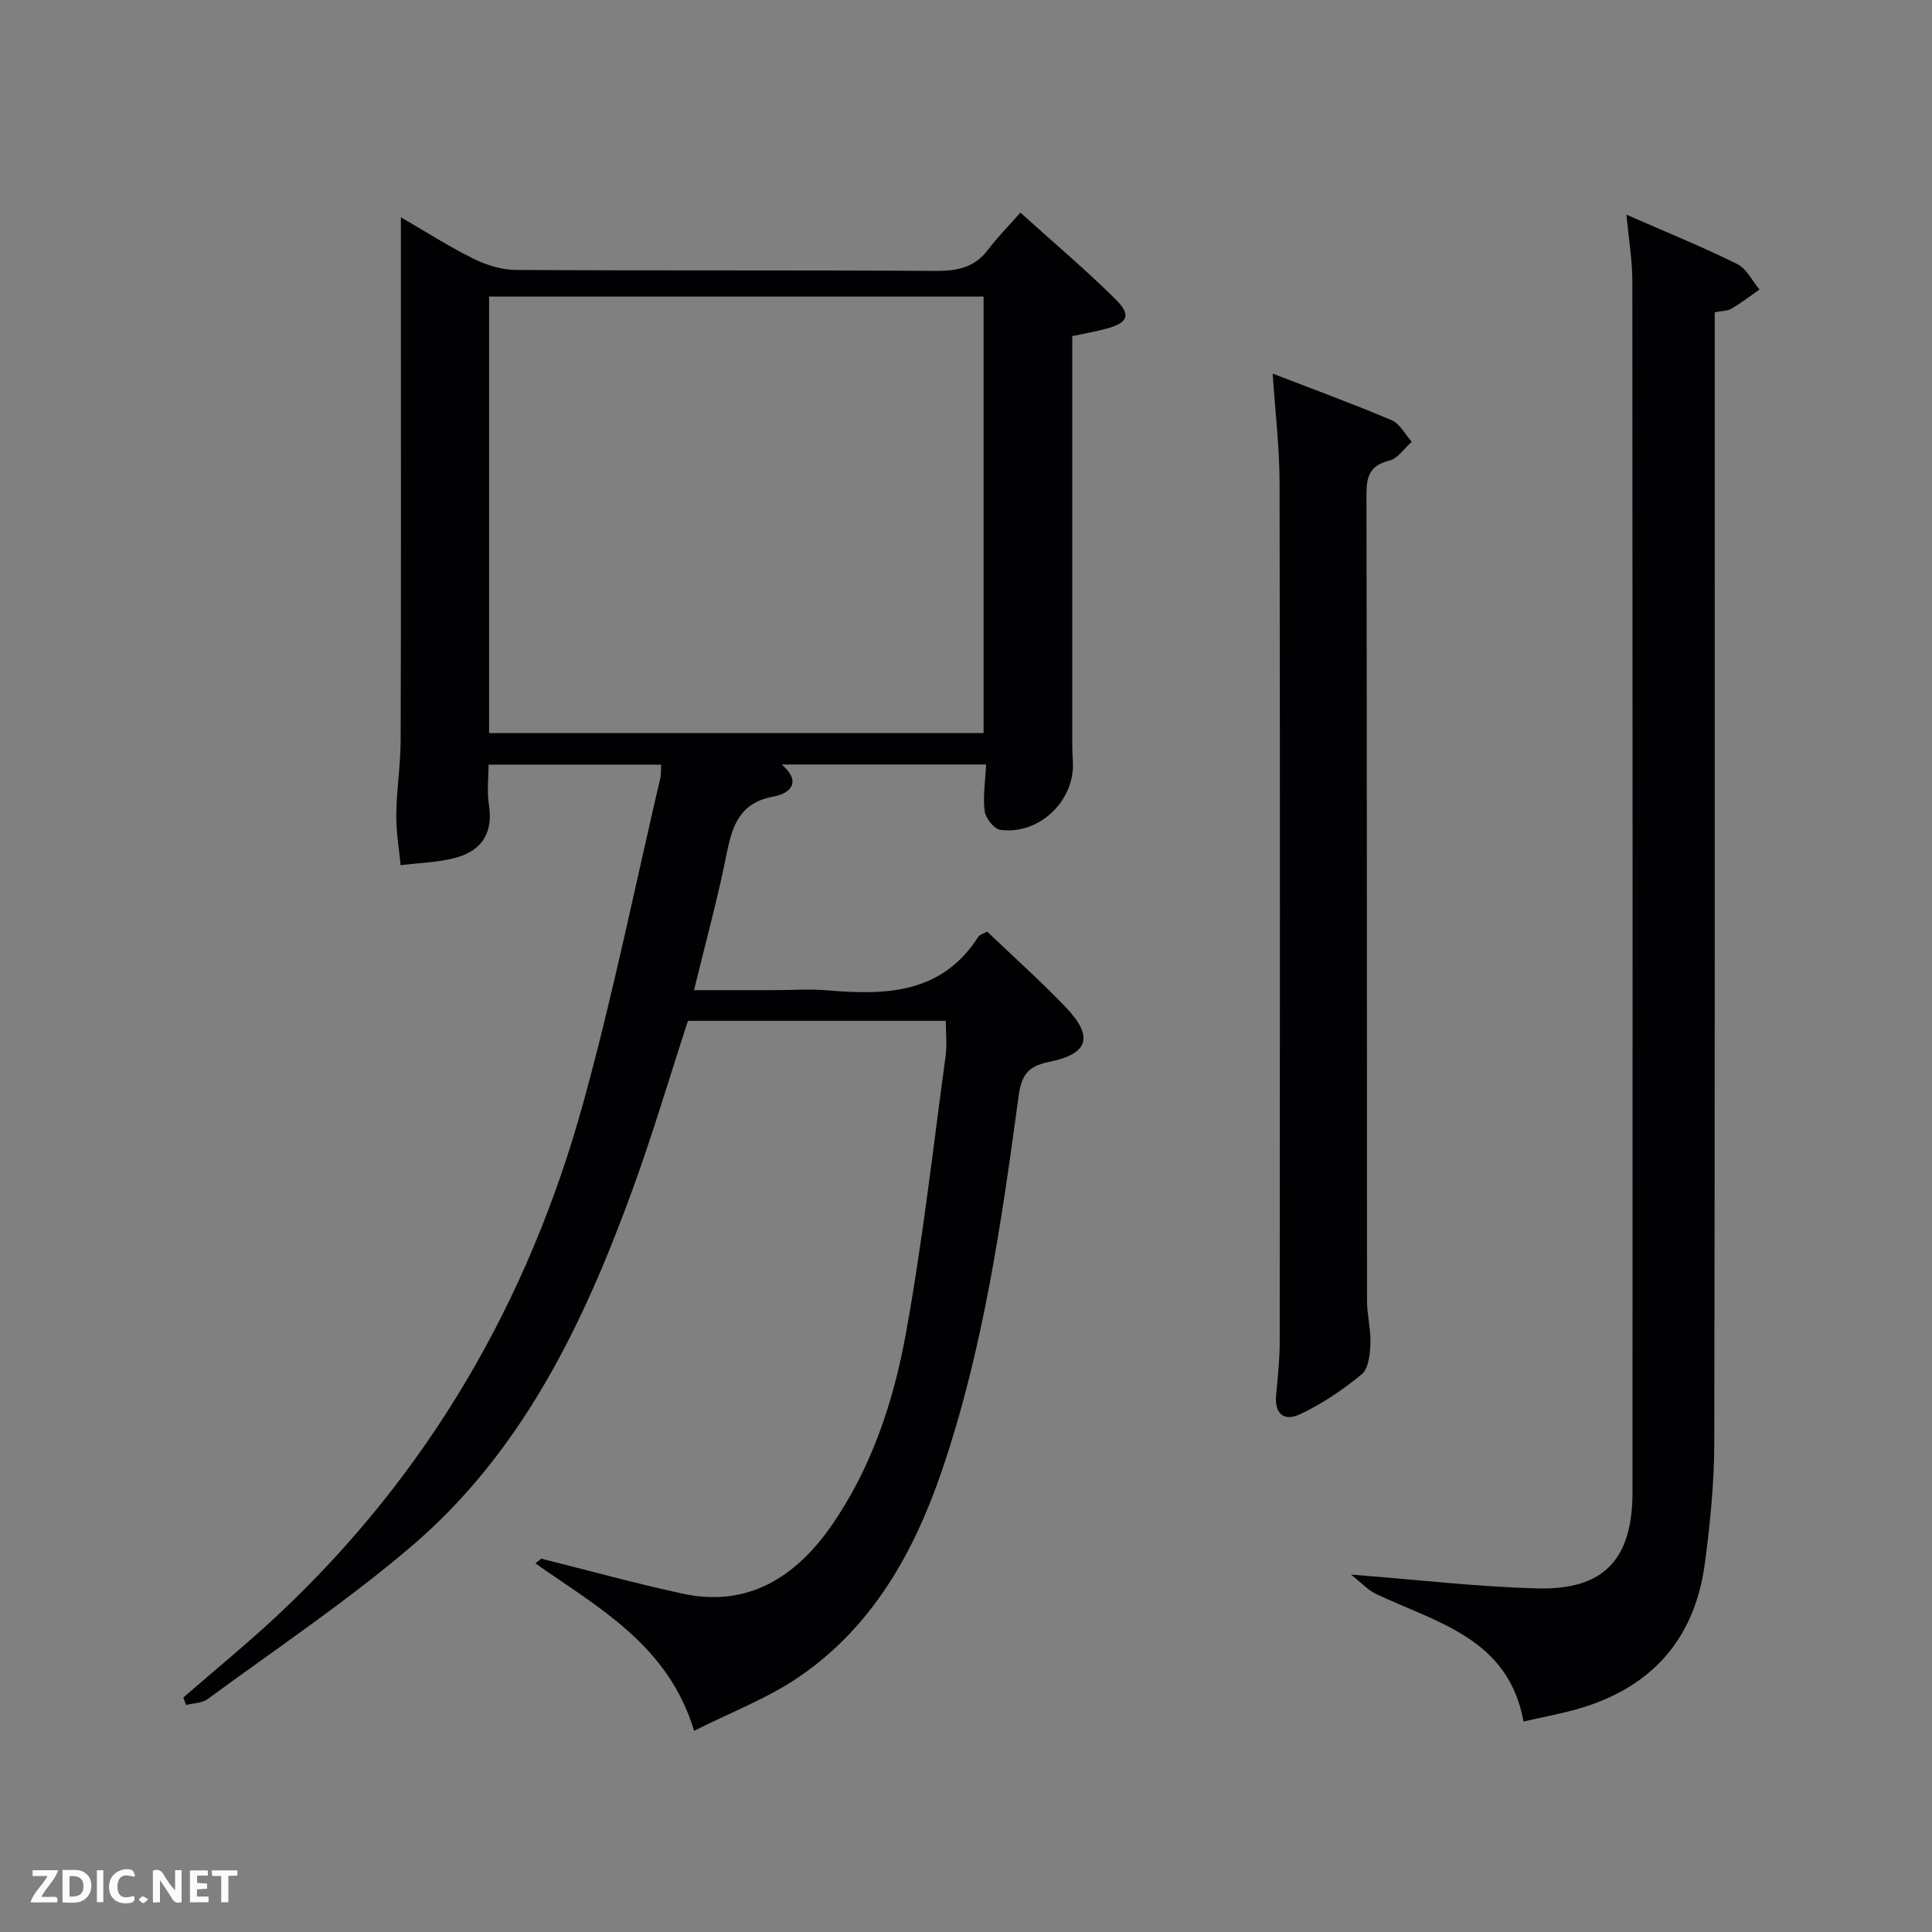<svg enable-background="new 0 0 400 400" viewBox="0 0 400 400" xmlns="http://www.w3.org/2000/svg"><rect x="0" y="0" width="400" height="400" fill="#808080" stroke="none"/><path d="m112.05 322.7c9.76 2.44 19.47 5.12 29.29 7.25 13.53 2.95 23.42-3.53 30.69-13.91 8.3-11.87 12.91-25.65 15.48-39.72 3.49-19.09 5.64-38.43 8.27-57.68.31-2.27.04-4.63.04-7.29-17.82 0-35.56 0-53.39 0-3.79 11.61-7.26 23.39-11.46 34.91-10.11 27.75-22.77 54.21-45.71 73.82-13.36 11.42-28.08 21.26-42.27 31.7-1.16.85-2.96.83-4.47 1.22-.18-.52-.36-1.04-.55-1.56 6.59-5.74 13.38-11.27 19.74-17.24 31.12-29.24 51.74-64.91 63.04-105.84 6.13-22.2 10.71-44.82 15.96-67.26.19-.79.11-1.65.17-2.79-11.84 0-23.57 0-35.73 0 0 2.83-.36 5.66.08 8.37.89 5.57-1.38 9.27-6.45 10.78-3.78 1.12-7.88 1.16-11.84 1.68-.32-3.5-.95-7.01-.9-10.51.07-5.13.89-10.26.91-15.38.1-30.34.05-60.66.05-90.99 0-5.64 0-11.27 0-17.28 4.74 2.75 9.7 5.93 14.95 8.55 2.69 1.34 5.88 2.34 8.85 2.36 28.99.17 57.99.01 86.98.2 4.5.03 8.05-.74 10.84-4.46 1.89-2.52 4.14-4.77 6.65-7.61 7.03 6.36 13.63 11.91 19.73 17.98 3.26 3.25 2.52 4.83-1.89 6.04-2.21.61-4.47.98-7.11 1.55v5.5 75.98c0 2.17-.03 4.34.12 6.5.56 8.06-6.87 15.35-15.02 14.24-1.28-.17-3.05-2.42-3.24-3.88-.38-3.06.14-6.24.3-9.65-13.99 0-27.93 0-42.33 0 4.2 3.58 1.86 6-1.72 6.65-6.9 1.26-8.48 5.91-9.66 11.8-1.84 9.26-4.36 18.38-6.76 28.27h16.27c3.83 0 7.69-.27 11.49.05 12.09 1.03 23.57.65 31.08-11.08.31-.49 1.11-.67 1.85-1.09 5.45 5.21 11.04 10.19 16.2 15.58 5.92 6.19 4.89 9.72-3.47 11.42-4.4.89-5.64 2.8-6.23 7.15-3.54 26.16-7.3 52.32-15.87 77.45-5.81 17.02-14.43 32.36-29.62 42.73-6.47 4.42-14.01 7.27-21.68 11.14-5.33-17.74-19.84-25.5-32.86-34.67.42-.32.81-.65 1.2-.98zm91.59-170.92c0-30.44 0-60.48 0-90.38-34.39 0-68.43 0-102.38 0v90.38z" fill="#010104"/><path d="m336.74 44.45c8.15 3.57 15.67 6.63 22.93 10.21 1.94.95 3.1 3.48 4.62 5.28-1.92 1.34-3.79 2.77-5.8 3.97-.79.47-1.9.43-3.48.74v5.85c0 76.13.06 152.27-.09 228.4-.02 8.27-.86 16.59-1.95 24.8-2.11 15.82-11.2 25.87-26.55 30.19-3.49.98-7.07 1.63-10.99 2.53-3.13-17.26-17.97-20.45-30.54-26.41-1.65-.78-2.96-2.26-5.19-4.01 13.93 1.08 26.26 2.54 38.63 2.86 13.71.36 19.66-6.01 19.66-19.88.03-83.63.03-167.26-.03-250.89-.01-4.25-.75-8.51-1.22-13.64z" fill="#010104"/><path d="m263.49 77.35c8.33 3.22 16.56 6.23 24.62 9.64 1.72.73 2.8 2.94 4.18 4.47-1.54 1.36-2.89 3.48-4.65 3.91-4.14 1.01-4.74 3.35-4.73 7.15.12 55.61.07 111.22.12 166.83 0 2.96.82 5.94.7 8.89-.09 2.17-.39 5.13-1.8 6.29-3.9 3.21-8.2 6.13-12.77 8.27-3.52 1.65-5.31-.29-4.95-4.06.35-3.63.74-7.28.74-10.92.05-59.27.08-118.54-.03-177.81 0-7.26-.88-14.51-1.43-22.66z" fill="#010104"/><g fill="#fbfcfa"><path d="m37.59 393.81c-.92.31-1.52.05-2-.78-.7-1.2-1.52-2.34-2.47-3.78v4.59c-.55.03-.95.05-1.41.07-.03-.37-.06-.64-.06-.91 0-1.91 0-3.81 0-5.7 1.13-.41 1.77-.03 2.29.91.62 1.11 1.38 2.14 2.31 3.19v-4.2h1.35v6.61z"/><path d="m12.94 393.88v-6.75c1.9.19 3.93-.54 5.37 1.29.8 1.01.78 2.88.03 3.97-1.37 1.97-3.4 1.51-5.4 1.49m1.45-1.22c2.04.12 2.92-.58 2.89-2.21-.03-1.51-.98-2.19-2.89-2z"/><path d="m11.81 393.87h-5.49c.68-2.18 2.47-3.48 3.51-5.45h-3.08v-1.21h5.29c-.71 2.13-2.44 3.48-3.47 5.51.86 0 1.63.04 2.39-.01.79-.05 1.14.21.85 1.16"/><path d="m39.33 393.86v-6.61h3.7v1.07h-2.22v1.52c.68.04 1.34.09 2.07.13v1.07c-.72.05-1.38.09-2.1.14v1.48h2.4v1.19h-3.85z"/><path d="m27.71 388.56c-1.15-.3-2.46-.61-3.1.64-.37.73-.41 1.93-.06 2.67.63 1.35 1.99.93 3.17.68.35.94-.01 1.32-.93 1.46-1.62.25-3.05-.27-3.76-1.48-.72-1.24-.6-3.03.31-4.17.88-1.11 2.71-1.7 4-1.16.32.13.44.74.65 1.12-.1.08-.19.16-.28.24"/><path d="m49.15 387.24v1.07c-.59.02-1.17.05-1.87.08v5.44h-1.48v-5.44h-1.85c-.05-.4-.08-.73-.13-1.15z"/><path d="m20.06 387.21h1.33v6.62h-1.33z"/><path d="m30.68 393.25c-.49.38-.8.79-1.05.76-.32-.05-.6-.45-.9-.7.26-.24.51-.64.8-.67.29-.04.62.3 1.15.61"/></g></svg>